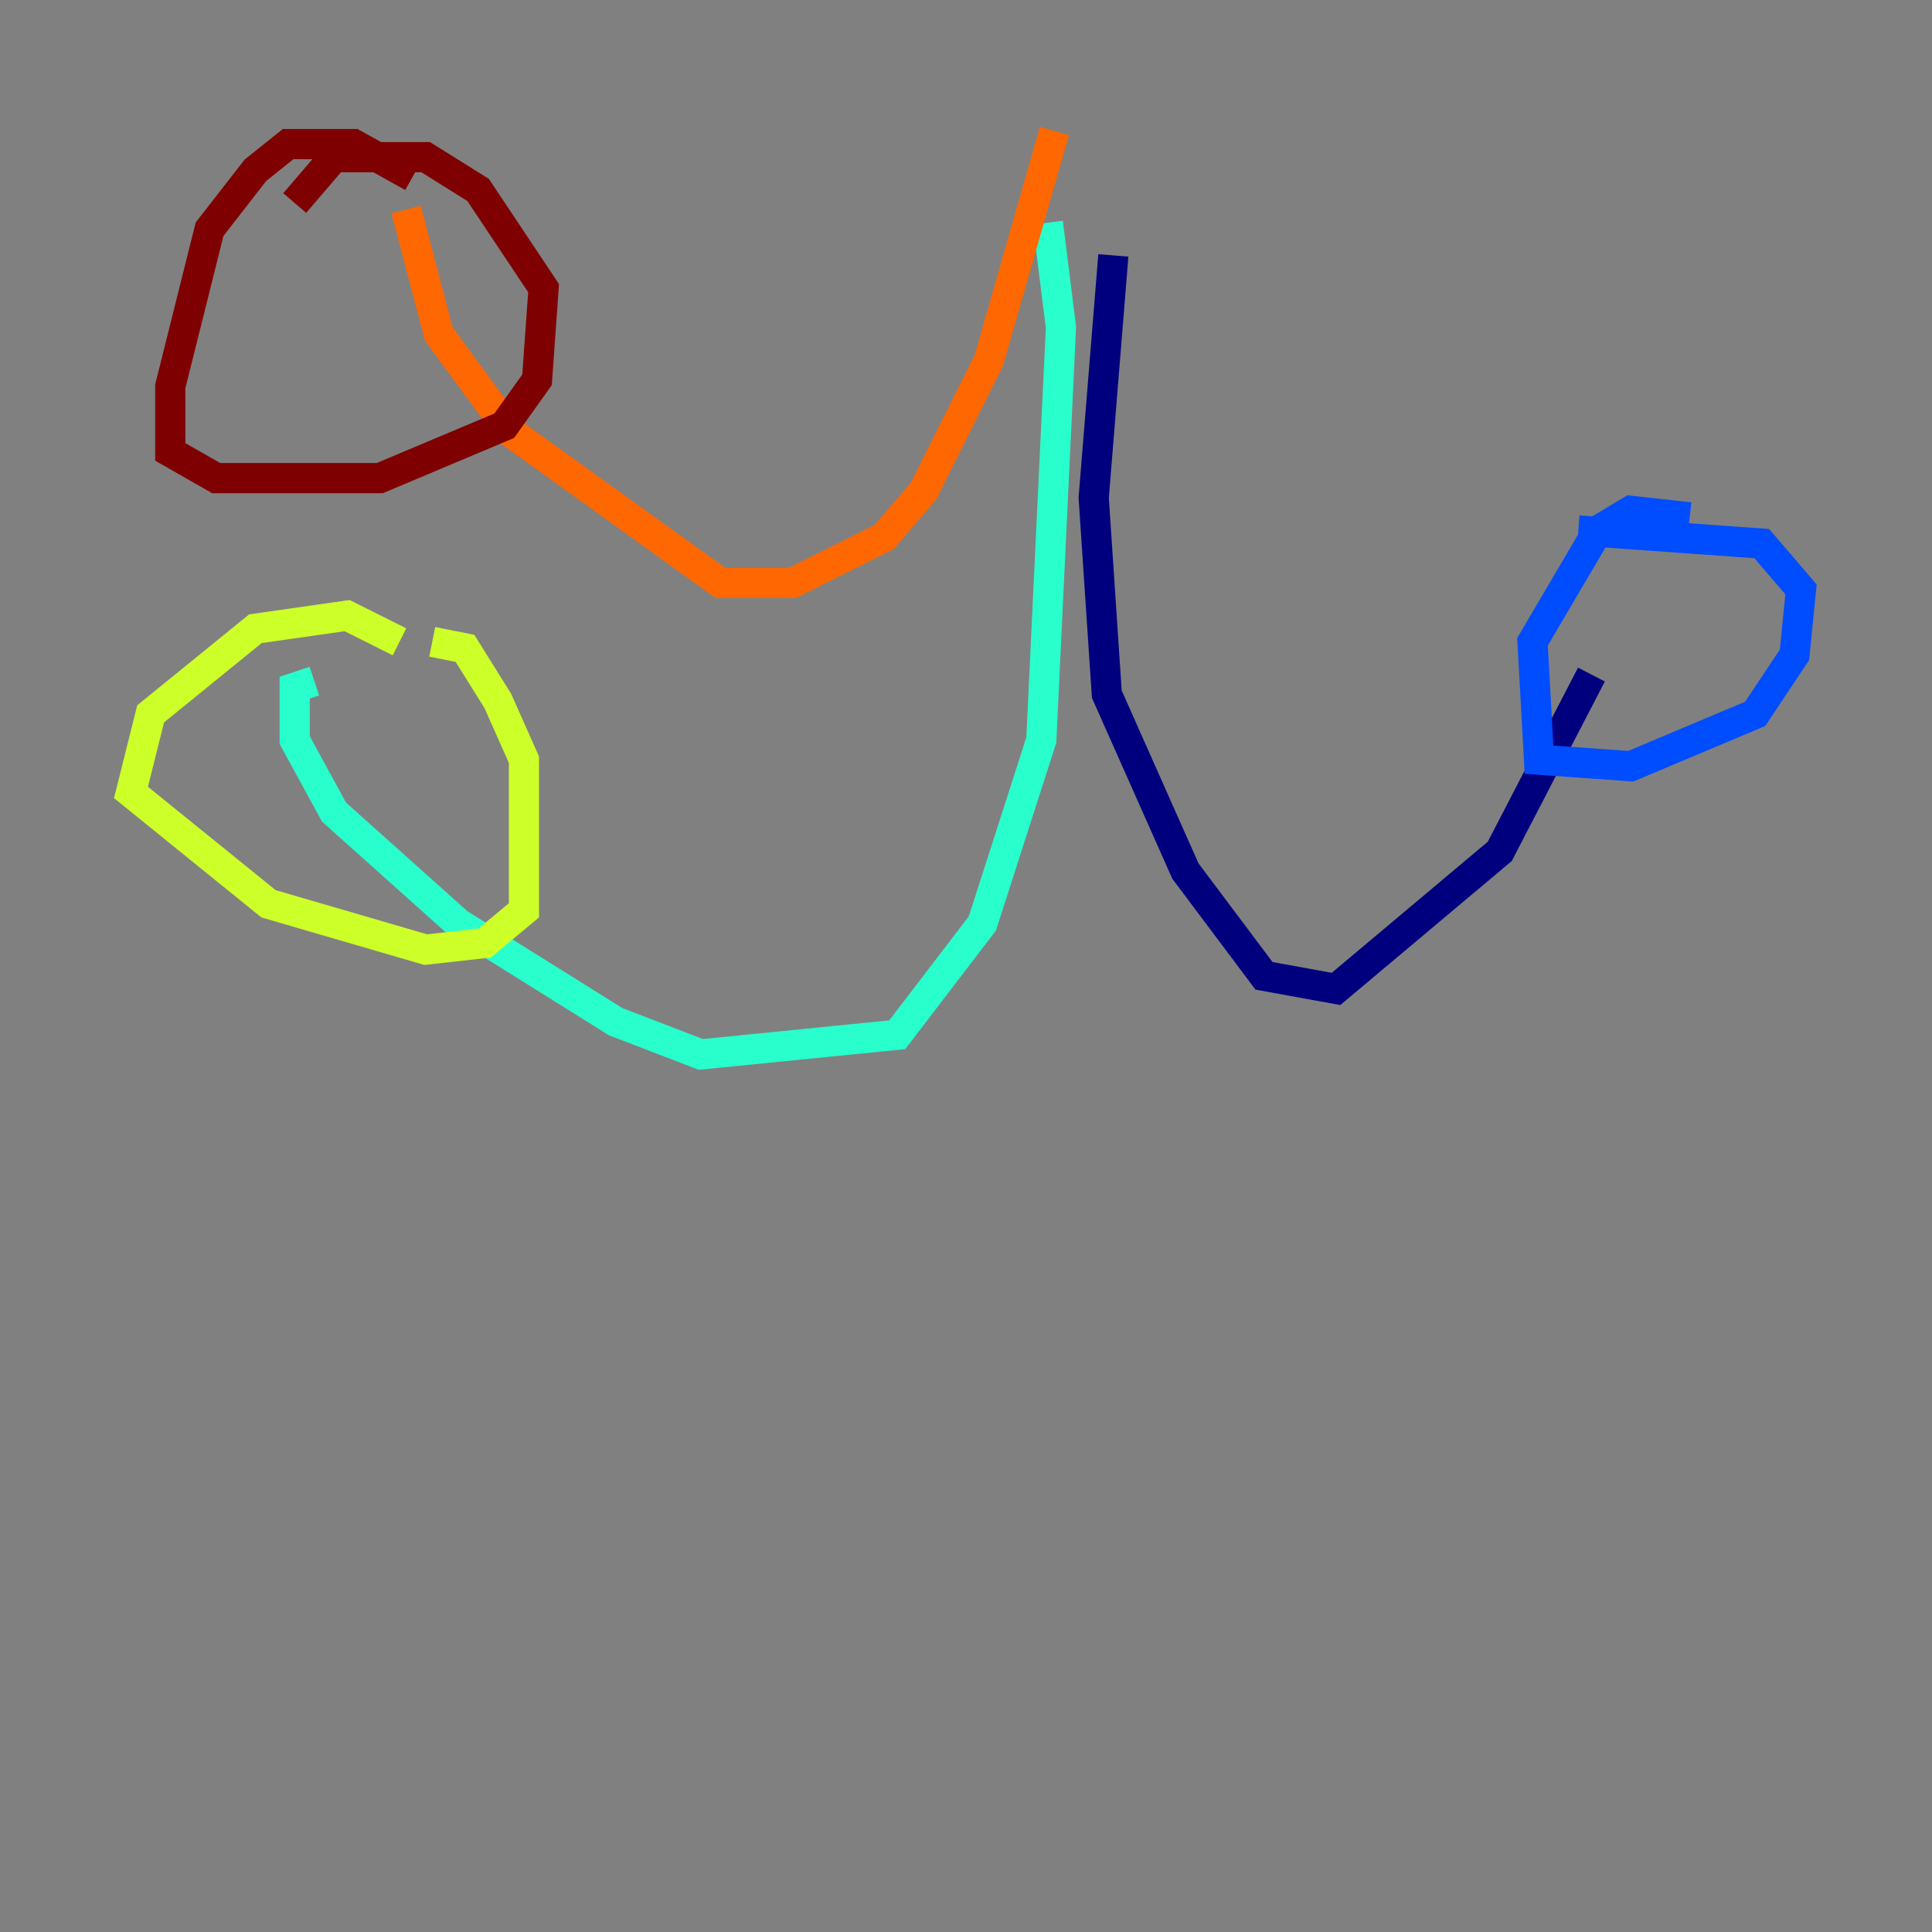 <?xml version="1.0" encoding="utf-8" ?>
<svg baseProfile="tiny" height="128" version="1.2" viewBox="0,0,128,128" width="128" xmlns="http://www.w3.org/2000/svg" xmlns:ev="http://www.w3.org/2001/xml-events" xmlns:xlink="http://www.w3.org/1999/xlink"><rect x="0" y="0" width="128" height="128" fill="#808080" stroke="none"/><defs /><polyline fill="none" points="73.763,16.922 72.461,32.976 73.329,45.993 78.536,57.709 83.742,64.651 88.515,65.519 99.363,56.407 105.437,44.691" stroke="#00007f" stroke-width="2" /><polyline fill="none" points="111.946,34.278 108.041,33.844 105.871,35.146 101.532,42.522 101.966,50.332 108.041,50.766 116.285,47.295 118.888,43.39 119.322,39.051 116.719,36.014 104.57,35.146" stroke="#004cff" stroke-width="2" /><polyline fill="none" points="69.424,14.752 70.291,21.695 68.99,49.031 65.085,61.18 59.444,68.556 46.427,69.858 40.786,67.688 30.373,61.18 22.129,53.803 19.525,49.031 19.525,45.559 20.827,45.125" stroke="#29ffcd" stroke-width="2" /><polyline fill="none" points="26.468,42.522 22.997,40.786 16.922,41.654 9.98,47.295 8.678,52.502 17.79,59.878 28.203,62.915 32.108,62.481 34.712,60.312 34.712,55.973 34.712,50.332 32.976,46.427 30.807,42.956 28.637,42.522" stroke="#cdff29" stroke-width="2" /><polyline fill="none" points="69.858,8.678 65.519,23.864 61.18,32.542 58.576,35.58 52.502,38.617 47.729,38.617 33.844,28.637 29.071,22.129 26.902,13.885" stroke="#ff6700" stroke-width="2" /><polyline fill="none" points="27.336,11.715 23.43,9.546 19.091,9.546 16.922,11.281 13.885,15.186 11.281,25.6 11.281,29.939 14.319,31.675 25.166,31.675 33.41,28.203 35.58,25.166 36.014,19.091 31.675,12.583 28.203,10.414 22.129,10.414 19.525,13.451" stroke="#7f0000" stroke-width="2" /></svg>